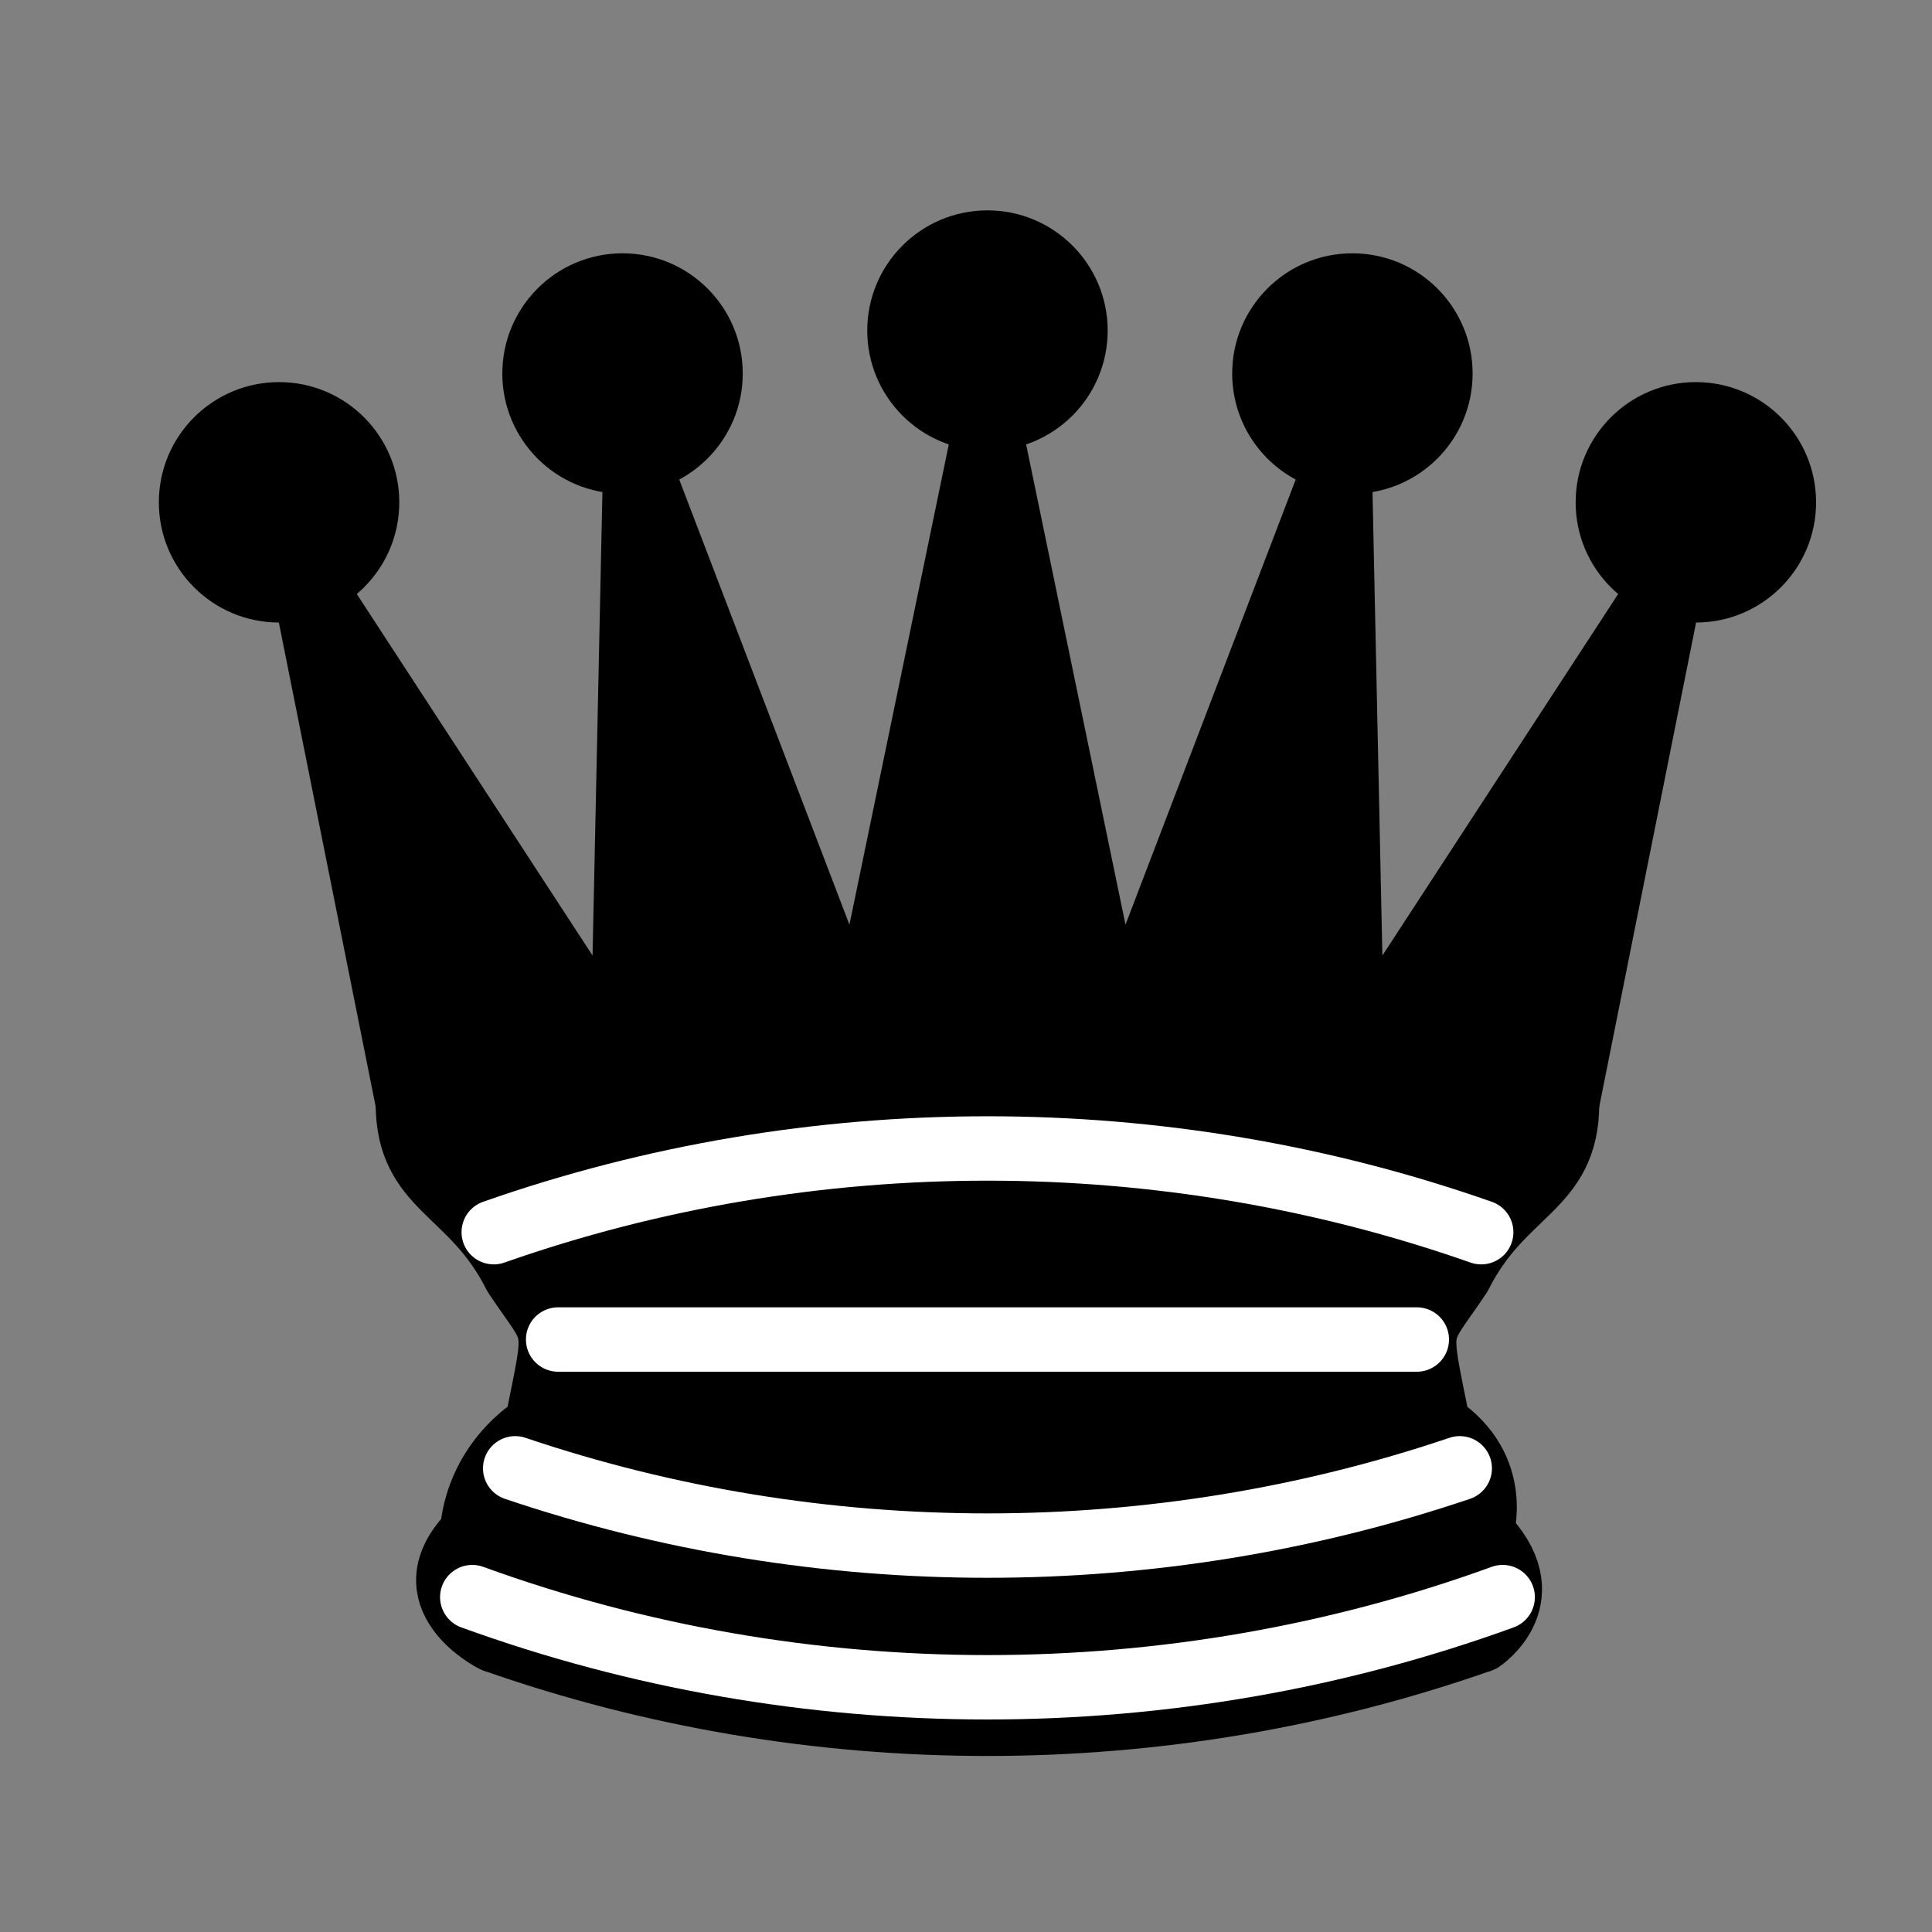 <?xml version="1.0" encoding="utf-8"?>
<!-- Generator: Adobe Illustrator 22.1.0, SVG Export Plug-In . SVG Version: 6.00 Build 0)  -->
<svg version="1.1" id="Livello_1" xmlns="http://www.w3.org/2000/svg" xmlns:xlink="http://www.w3.org/1999/xlink" x="0px" y="0px"
	 viewBox="0 0 45 45" style="enable-background:new 0 0 45 45;" xml:space="preserve">
<rect x="0" y="0" width="45" height="45" fill="#808080" stroke="none"/>
<style type="text/css">
	.st0{stroke:#000000;stroke-width:1.5;stroke-linejoin:round;}
	.st1{fill:none;stroke:#000000;stroke-width:1.5;stroke-linejoin:round;}
	.st2{fill:none;stroke:#FFFFFF;stroke-width:1.5;stroke-linecap:round;stroke-linejoin:round;}
</style>
<g transform="translate(45,45)">
	<g>
		<circle cx="-38.5" cy="-33.3" r="2.8"/>
		<circle cx="-30.5" cy="-36.3" r="2.8"/>
		<circle cx="-22" cy="-37.3" r="2.8"/>
		<circle cx="-13.5" cy="-36.3" r="2.8"/>
		<circle cx="-5.5" cy="-33.3" r="2.8"/>
	</g>
	<path class="st0" d="M-35.5-19.3c8.5-1.5,21-1.5,27,0L-6-31.8l-7.5,11.5l-0.3-14.1L-19-20.8l-3-14.5l-3,14.5l-5.2-13.6l-0.3,14.1
		L-38-31.8L-35.5-19.3z"/>
	<path class="st0" d="M-35.5-19.3c0,2,1.5,2,2.5,4c1,1.5,1,1,0.5,3.5c-1.5,1-1.5,2.5-1.5,2.5c-1.5,1.5,0.5,2.5,0.5,2.5
		c6.5,1,16.5,1,23,0c0,0,1.5-1,0-2.5c0,0,0.5-1.5-1-2.5c-0.5-2.5-0.5-2,0.5-3.5c1-2,2.5-2,2.5-4C-17-20.8-27-20.8-35.5-19.3z"/>
	<path class="st1" d="M-33.5-6.8c7.4,2.6,15.6,2.6,23,0"/>
	<path class="st2" d="M-33.5-16.3c7.4-2.6,15.6-2.6,23,0"/>
	<path class="st2" d="M-32-13.8h20"/>
	<path class="st2" d="M-33-10.8c7.1,2.4,14.9,2.4,22,0"/>
	<path class="st2" d="M-34-7.8c7.7,2.8,16.3,2.8,24,0"/>
</g>
</svg>
